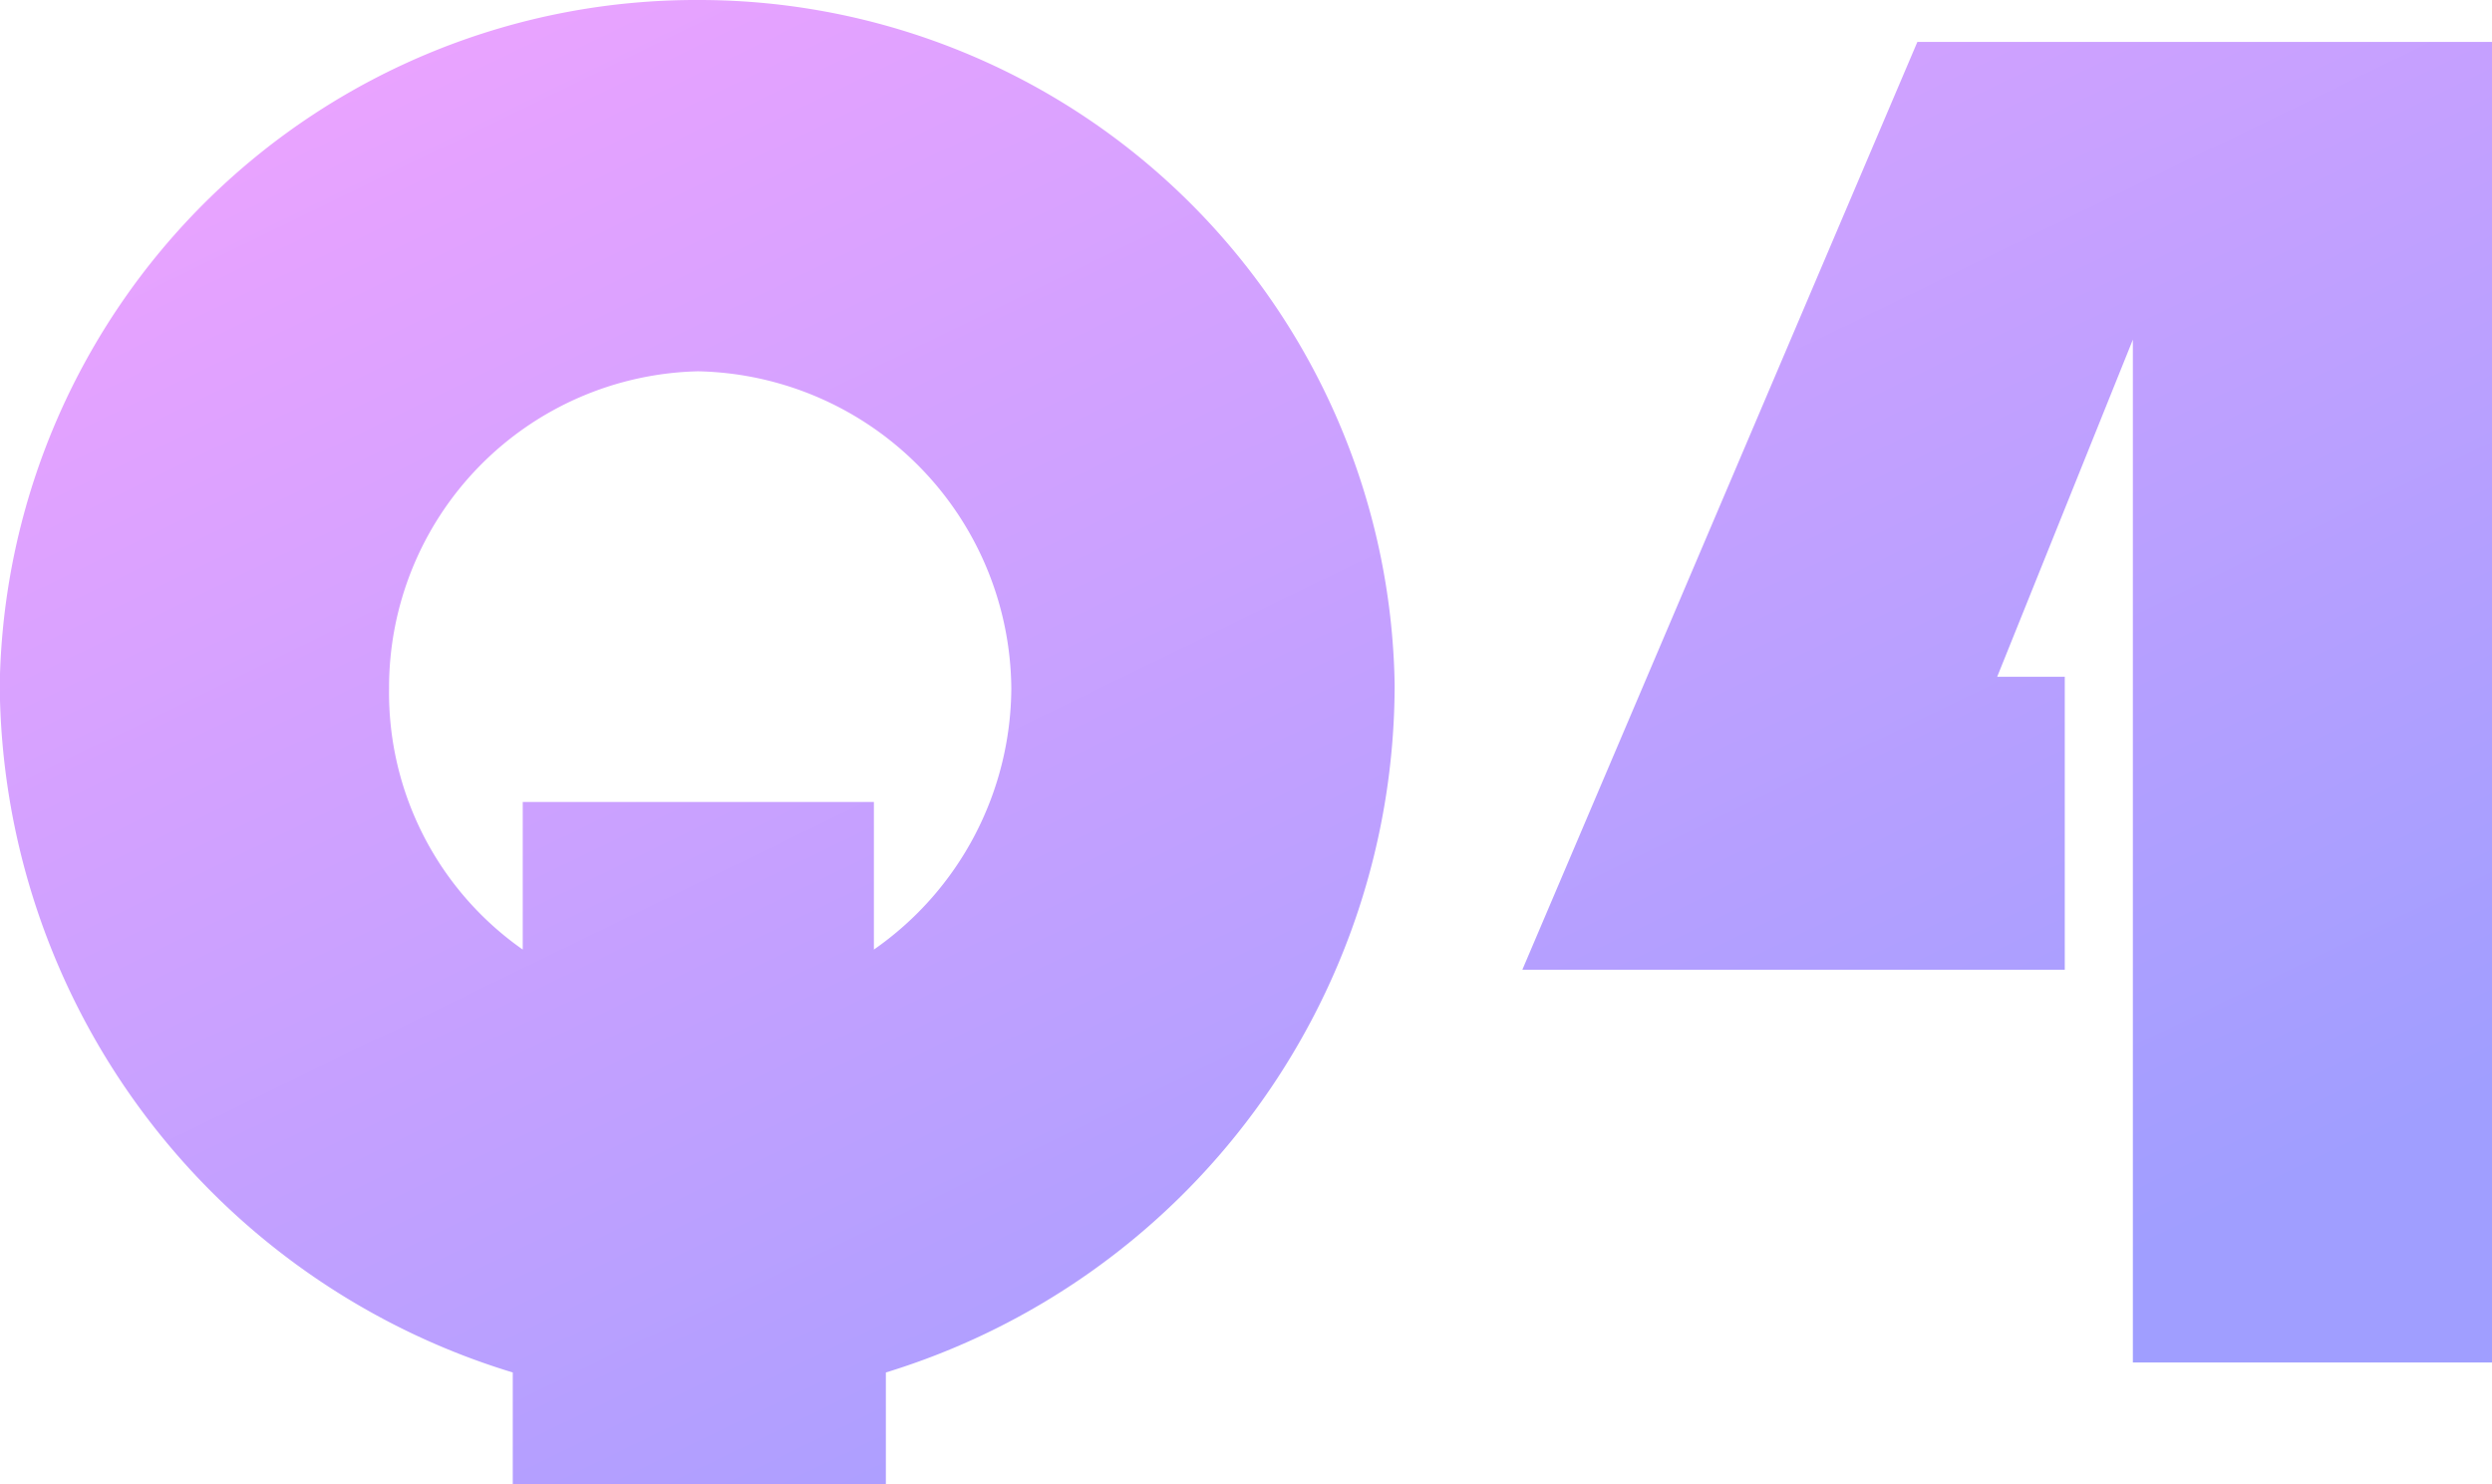 <svg xmlns="http://www.w3.org/2000/svg" xmlns:xlink="http://www.w3.org/1999/xlink" width="39.968" height="23.808" viewBox="0 0 39.968 23.808">
  <defs>
    <linearGradient id="linear-gradient" x1="0.129" x2="0.839" y2="0.864" gradientUnits="objectBoundingBox">
      <stop offset="0" stop-color="#eda3ff"/>
      <stop offset="1" stop-color="#a09eff"/>
    </linearGradient>
  </defs>
  <path id="パス_368" data-name="パス 368" d="M-5.888,1.952V.16a11.542,11.542,0,0,0,8.16-11.04A11.16,11.16,0,0,0-8.9-21.856,11.167,11.167,0,0,0-20.1-10.88,11.6,11.6,0,0,0-11.872.16V1.952Zm-5.824-8.576a5.031,5.031,0,0,1-2.144-4.192A5.075,5.075,0,0,1-8.9-15.9a5.13,5.13,0,0,1,5.024,5.088A5.137,5.137,0,0,1-6.08-6.624V-8.992h-5.632ZM4.32-6.3h8.7v-4.7H11.936l2.176-5.408V0h5.76V-21.184H10.656Z" transform="translate(20.096 21.856)" fill="url(#linear-gradient)"/>
</svg>
